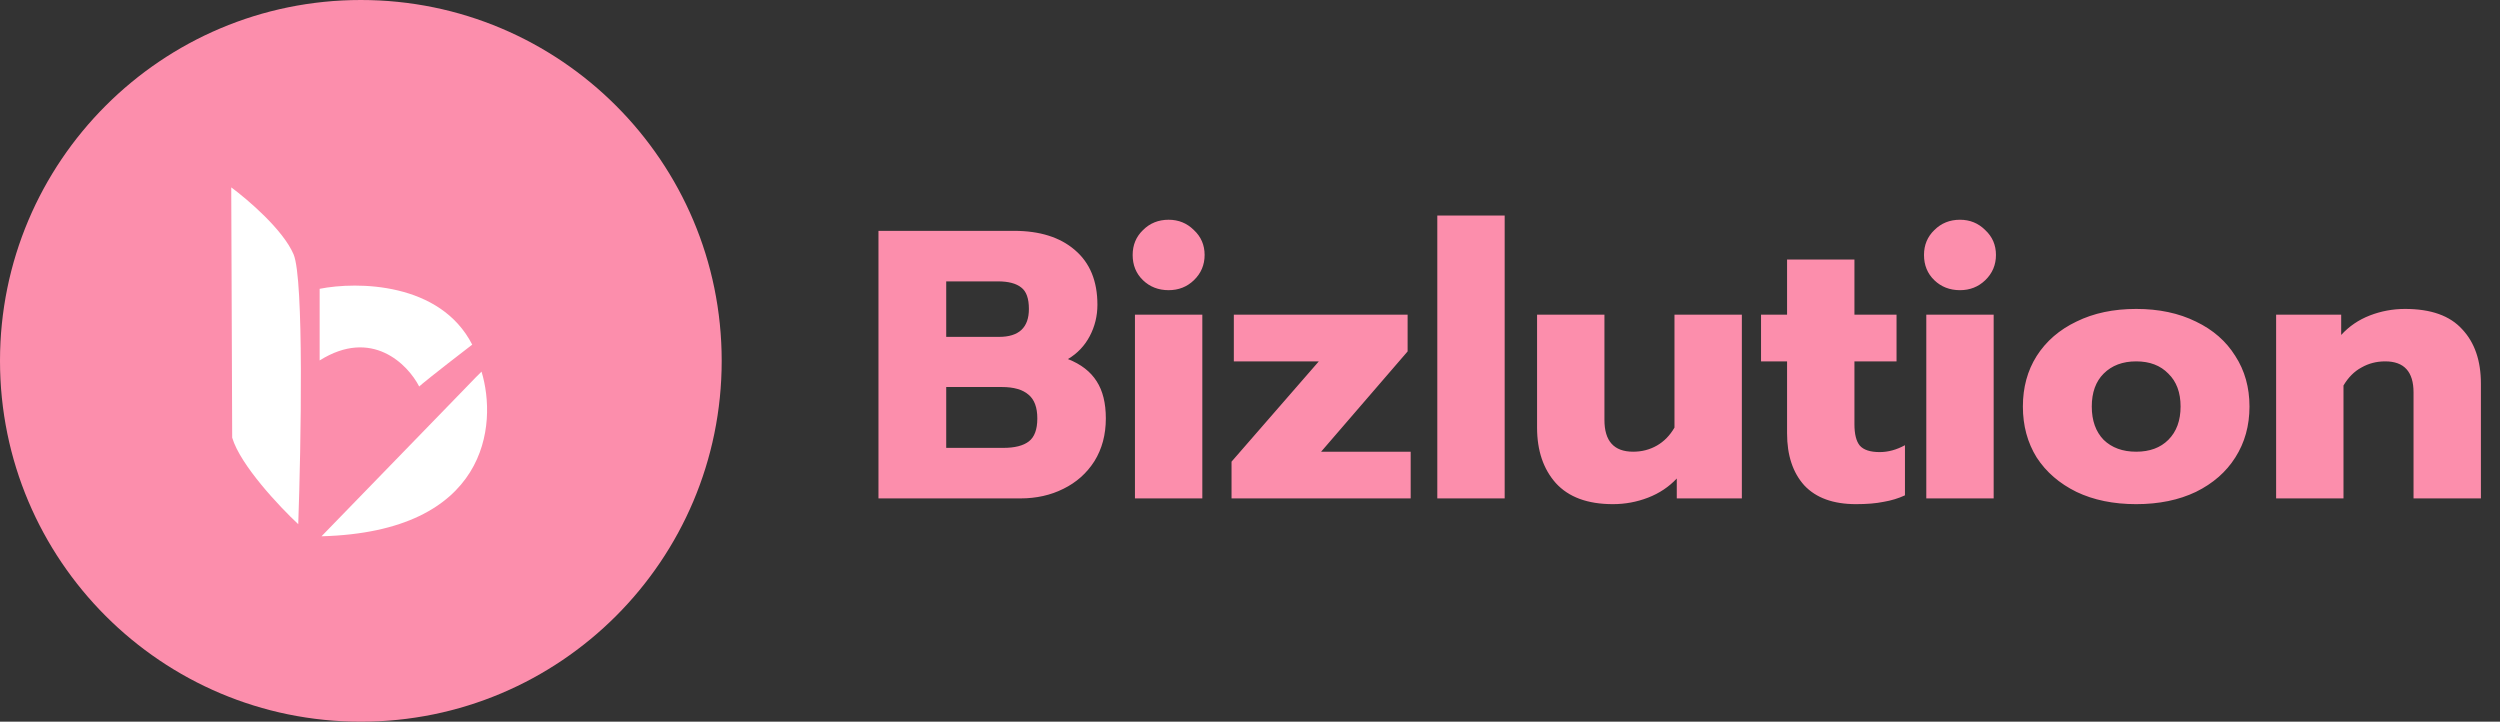 <svg width="627" height="181" viewBox="0 0 627 181" fill="none" xmlns="http://www.w3.org/2000/svg">
<rect x="0" y="0" width="627" height="181" fill="#333333" stroke="none"/>
<circle cx="90.5" cy="90.5" r="90.5" fill="#FC8EAC"/>
<path d="M73.633 63.8C71.02 57.64 62.122 50.033 58 47V48.867C58 48.244 58.047 59.553 58.233 109.767C60.287 116.673 70.133 127.111 74.8 131.467C75.5 111.478 76.247 69.96 73.633 63.8Z" fill="white"/>
<path d="M118.433 86.433C110.407 70.753 89.578 70.567 80.167 72.433V74.067V90.4C93.233 82.187 102.256 91.333 105.133 96.933C105.522 96.544 108.727 93.9 118.433 86.433Z" fill="white"/>
<path d="M80.633 134.5C122.447 133.38 124.811 106.5 120.767 93.2L119.367 94.6C119.6 94.367 112.18 102.02 80.633 134.5Z" fill="white"/>
<path d="M220.32 57.896H254.304C260.768 57.896 265.856 59.496 269.568 62.696C273.344 65.896 275.232 70.472 275.232 76.424C275.232 79.24 274.592 81.864 273.312 84.296C272.032 86.728 270.208 88.648 267.84 90.056C271.104 91.336 273.504 93.192 275.04 95.624C276.576 97.992 277.344 101.096 277.344 104.936C277.344 109.032 276.384 112.616 274.464 115.688C272.544 118.696 269.952 121 266.688 122.6C263.488 124.2 259.904 125 255.936 125H220.32V57.896ZM250.56 84.488C255.552 84.488 258.048 82.152 258.048 77.48C258.048 74.856 257.408 73.064 256.128 72.104C254.848 71.08 252.896 70.568 250.272 70.568H237.312V84.488H250.56ZM251.616 112.328C254.496 112.328 256.64 111.784 258.048 110.696C259.456 109.608 260.16 107.688 260.16 104.936C260.16 102.184 259.424 100.2 257.952 98.984C256.48 97.704 254.24 97.064 251.232 97.064H237.312V112.328H251.616ZM293.094 72.776C290.534 72.776 288.39 71.944 286.662 70.28C284.934 68.616 284.07 66.504 284.07 63.944C284.07 61.448 284.934 59.368 286.662 57.704C288.39 55.976 290.534 55.112 293.094 55.112C295.59 55.112 297.702 55.976 299.43 57.704C301.222 59.368 302.118 61.448 302.118 63.944C302.118 66.44 301.222 68.552 299.43 70.28C297.702 71.944 295.59 72.776 293.094 72.776ZM284.646 78.92H301.542V125H284.646V78.92ZM308.869 115.784L330.757 90.632H309.445V78.92H353.029V88.136L331.333 113.288H353.797V125H308.869V115.784ZM360.476 54.056H377.372V125H360.476V54.056ZM404.504 126.44C398.168 126.44 393.4 124.68 390.2 121.16C387.064 117.64 385.496 113 385.496 107.24V78.92H402.392V105.32C402.392 110.632 404.792 113.288 409.592 113.288C411.768 113.288 413.752 112.776 415.544 111.752C417.336 110.728 418.808 109.224 419.96 107.24V78.92H436.856V125H420.536V120.008C418.552 122.12 416.152 123.72 413.336 124.808C410.52 125.896 407.576 126.44 404.504 126.44ZM465.476 126.44C459.78 126.44 455.46 124.872 452.516 121.736C449.636 118.536 448.196 114.184 448.196 108.68V90.632H441.668V78.92H448.196V65.096H465.092V78.92H475.652V90.632H465.092V106.376C465.092 108.872 465.54 110.664 466.436 111.752C467.396 112.84 469.06 113.384 471.428 113.384C473.54 113.384 475.652 112.808 477.764 111.656V124.232C476.1 125 474.308 125.544 472.388 125.864C470.532 126.248 468.228 126.44 465.476 126.44ZM491.563 72.776C489.003 72.776 486.859 71.944 485.131 70.28C483.403 68.616 482.539 66.504 482.539 63.944C482.539 61.448 483.403 59.368 485.131 57.704C486.859 55.976 489.003 55.112 491.563 55.112C494.059 55.112 496.171 55.976 497.899 57.704C499.691 59.368 500.587 61.448 500.587 63.944C500.587 66.44 499.691 68.552 497.899 70.28C496.171 71.944 494.059 72.776 491.563 72.776ZM483.115 78.92H500.011V125H483.115V78.92ZM535.754 126.44C530.058 126.44 525.066 125.416 520.778 123.368C516.49 121.256 513.162 118.376 510.794 114.728C508.49 111.016 507.338 106.76 507.338 101.96C507.338 97.16 508.49 92.936 510.794 89.288C513.162 85.576 516.49 82.696 520.778 80.648C525.066 78.536 530.058 77.48 535.754 77.48C541.45 77.48 546.442 78.536 550.73 80.648C555.018 82.696 558.314 85.576 560.618 89.288C562.986 92.936 564.17 97.16 564.17 101.96C564.17 106.76 562.986 111.016 560.618 114.728C558.314 118.376 555.018 121.256 550.73 123.368C546.442 125.416 541.45 126.44 535.754 126.44ZM535.754 113.288C539.146 113.288 541.834 112.296 543.818 110.312C545.866 108.264 546.89 105.48 546.89 101.96C546.89 98.44 545.866 95.688 543.818 93.704C541.834 91.656 539.146 90.632 535.754 90.632C532.362 90.632 529.642 91.656 527.594 93.704C525.61 95.688 524.618 98.44 524.618 101.96C524.618 105.48 525.61 108.264 527.594 110.312C529.642 112.296 532.362 113.288 535.754 113.288ZM570.851 78.92H587.171V84.008C589.155 81.832 591.555 80.2 594.371 79.112C597.187 78.024 600.131 77.48 603.203 77.48C609.667 77.48 614.435 79.176 617.507 82.568C620.643 85.896 622.211 90.44 622.211 96.2V125H605.315V98.408C605.315 93.224 602.947 90.632 598.211 90.632C596.035 90.632 594.051 91.144 592.259 92.168C590.467 93.128 588.963 94.632 587.747 96.68V125H570.851V78.92Z" fill="#FC8EAC"/>
</svg>
